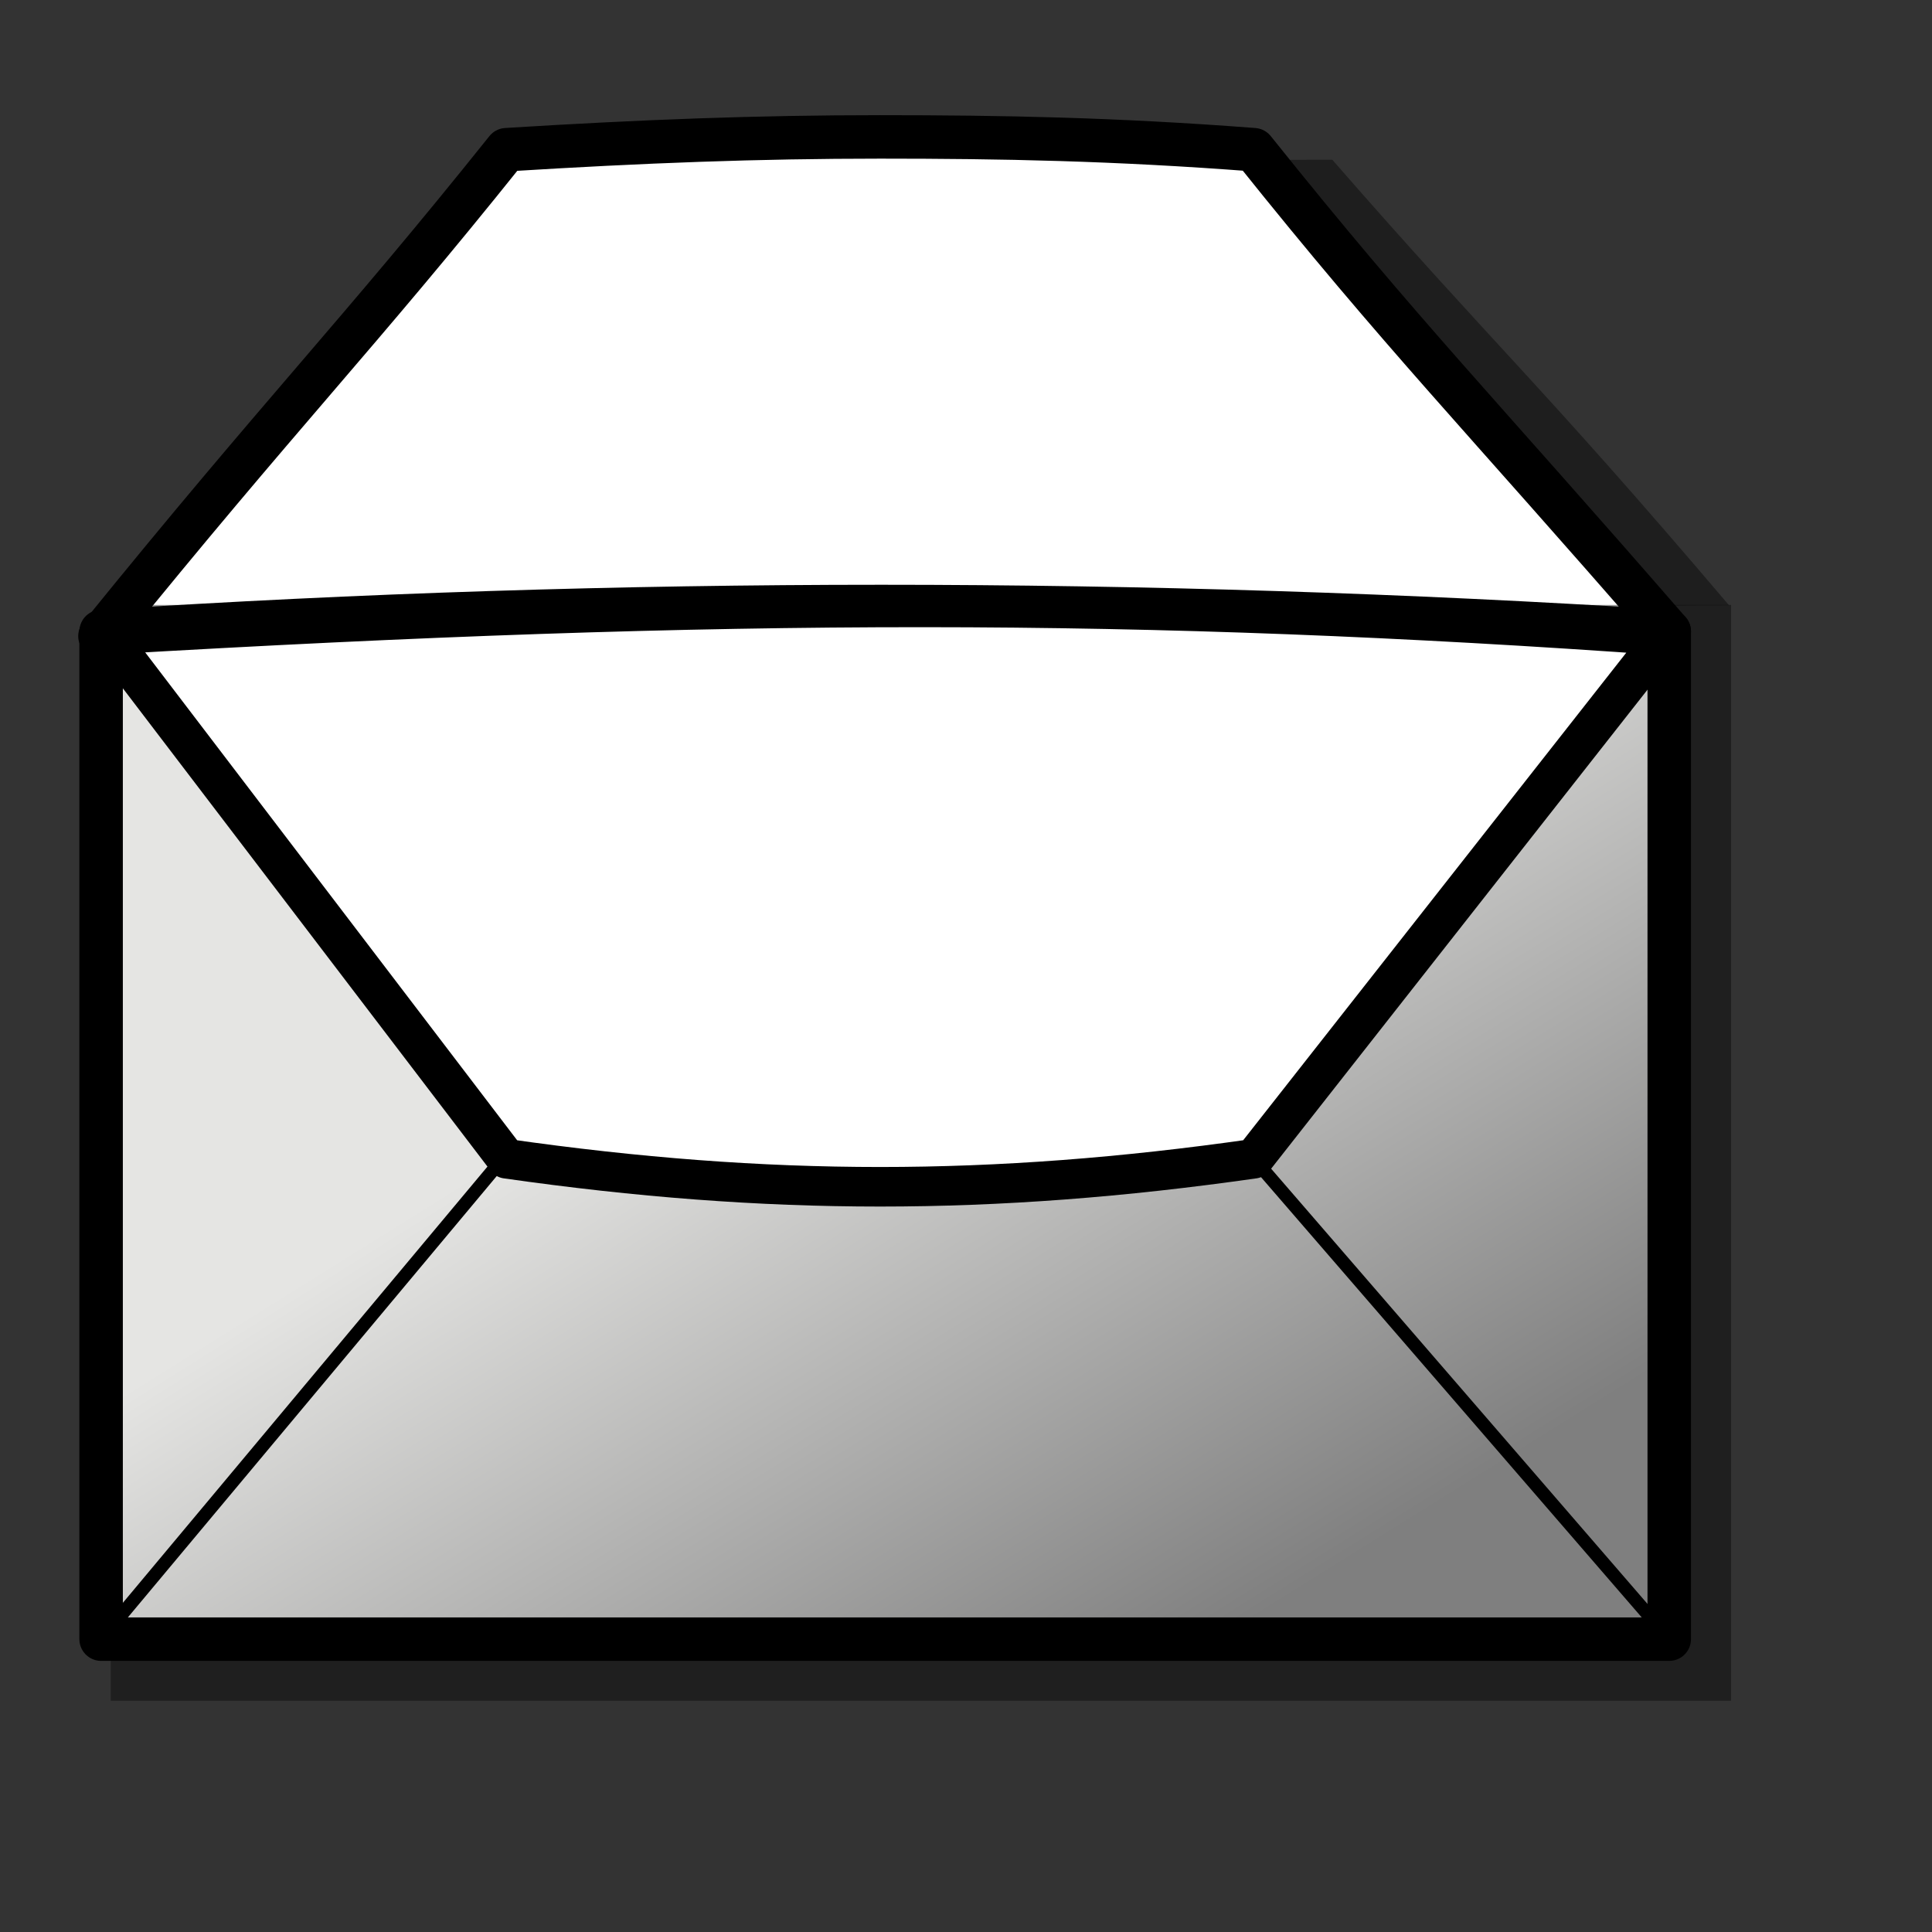 <?xml version="1.0" encoding="UTF-8" standalone="no"?>
<!-- Created with Inkscape (http://www.inkscape.org/) -->
<svg
   xmlns:dc="http://purl.org/dc/elements/1.1/"
   xmlns:cc="http://web.resource.org/cc/"
   xmlns:rdf="http://www.w3.org/1999/02/22-rdf-syntax-ns#"
   xmlns:svg="http://www.w3.org/2000/svg"
   xmlns="http://www.w3.org/2000/svg"
   xmlns:xlink="http://www.w3.org/1999/xlink"
   xmlns:sodipodi="http://inkscape.sourceforge.net/DTD/sodipodi-0.dtd"
   xmlns:inkscape="http://www.inkscape.org/namespaces/inkscape"
   sodipodi:docname="xfce-oldmail.svg"
   sodipodi:docbase="/home/francois/Rodent/scalable/apps"
   height="128pt"
   width="128pt"
   inkscape:version="0.41"
   sodipodi:version="0.32"
   id="svg1">
  <rect width="100%" height="100%" fill="#333333" stroke="none"/>
  <defs
     id="defs3">
    <linearGradient
       id="linearGradient833">
      <stop
         id="stop834"
         offset="0"
         style="stop-color:#7f7f7f;stop-opacity:1;" />
      <stop
         id="stop835"
         offset="1"
         style="stop-color:#e5e5e3;stop-opacity:1;" />
    </linearGradient>
    <linearGradient
       gradientUnits="userSpaceOnUse"
       gradientTransform="matrix(1.14,0,0,0.761,5.115,2.806)"
       y2="112.615"
       x2="53.621"
       y1="170.385"
       x1="107.592"
       id="linearGradient836"
       xlink:href="#linearGradient833" />
    <linearGradient
       id="linearGradient838"
       xlink:href="#linearGradient833" />
  </defs>
  <sodipodi:namedview
     inkscape:current-layer="svg1"
     inkscape:window-y="38"
     inkscape:window-x="42"
     gridspacingy="1mm"
     gridspacingx="1mm"
     snaptogrid="false"
     showgrid="true"
     inkscape:window-height="653"
     inkscape:window-width="948"
     inkscape:cy="80.000000"
     inkscape:cx="80.000000"
     inkscape:zoom="2.9500000"
     inkscape:pageshadow="2"
     inkscape:pageopacity="0.0"
     borderopacity="1.0"
     bordercolor="#666666"
     pagecolor="#ffffff"
     id="base" />
  <path
     sodipodi:nodetypes="ccccc"
     id="path839"
     d="M 15.05,58.211 C 31.077,38.002 37.652,31.283 50.804,14.488 C 73.819,14.488 94.676,14.111 117.691,14.111 C 132.348,30.907 135.913,33.673 152.733,53.465 C 106.714,53.604 61.07,58.072 15.05,58.211 z "
     style="fill:#000000;fill-opacity:0.408;fill-rule:evenodd;stroke:none;stroke-width:4.121;stroke-linejoin:round" />
  <path
     sodipodi:nodetypes="ccsccc"
     id="path826"
     d="M 8.83,56.195 C 24.923,36.333 31.525,29.73 44.731,13.224 C 56.85,12.471 67.015,12.094 77.744,12.094 C 88.473,12.094 98.45,12.282 110.757,13.224 C 123.963,29.73 130.565,36.333 147.455,55.785 C 101.247,55.921 55.039,56.058 8.83,56.195 z "
     style="fill:#ffffff;fill-opacity:1;fill-rule:evenodd;stroke:#000000;stroke-width:3.84;stroke-linejoin:round" />
  <path
     id="path840"
     d="M 9.785,53.437 L 9.785,150.236 L 152.916,150.236 L 152.916,53.437 L 9.785,53.437 z "
     style="fill-opacity:0.4;fill-rule:evenodd;stroke-width:3.75;stroke-linecap:round;stroke-linejoin:round" />
  <path
     sodipodi:nodetypes="ccccc"
     id="path832"
     d="M 8.932,55.785 L 8.932,144.796 L 147.455,144.796 L 147.455,55.785 C 100.853,52.84 54.635,52.84 8.932,55.785 z "
     style="fill:url(#linearGradient836);fill-rule:evenodd;stroke:#000000;stroke-width:3.84;stroke-linecap:round;stroke-linejoin:round" />
  <path
     sodipodi:nodetypes="ccccc"
     id="path831"
     d="M 9.82,55.885 C 61.237,52.84 94.251,52.84 147.072,56.141 L 110.757,102.36 C 80.857,106.037 75.384,106.226 44.731,102.36 L 9.82,55.885 z "
     style="fill:#ffffff;fill-opacity:1;fill-rule:evenodd;stroke:none;stroke-width:1pt;stroke-linecap:butt;stroke-linejoin:miter;stroke-opacity:1" />
  <path
     id="path827"
     d="M 45.123,101.493 L 8.932,144.796"
     style="fill:none;fill-opacity:0.75;fill-rule:evenodd;stroke:#000000;stroke-width:1.165;stroke-linecap:butt;stroke-linejoin:bevel" />
  <path
     sodipodi:nodetypes="cc"
     id="path828"
     d="M 110.757,102.36 L 147.455,144.796"
     style="fill:none;fill-opacity:0.75;fill-rule:evenodd;stroke:#000000;stroke-width:1.165;stroke-linejoin:miter" />
  <path
     sodipodi:nodetypes="ccccc"
     id="path830"
     d="M 9.444,56.073 L 44.731,102.36 C 67.84,105.661 87.648,105.661 110.757,102.36 L 147.072,56.141 C 100.853,52.84 64.539,52.84 9.444,56.073 z "
     style="fill:none;fill-opacity:1;fill-rule:evenodd;stroke:#000000;stroke-width:3.494;stroke-linecap:butt;stroke-linejoin:round;stroke-opacity:1" />
</svg>
